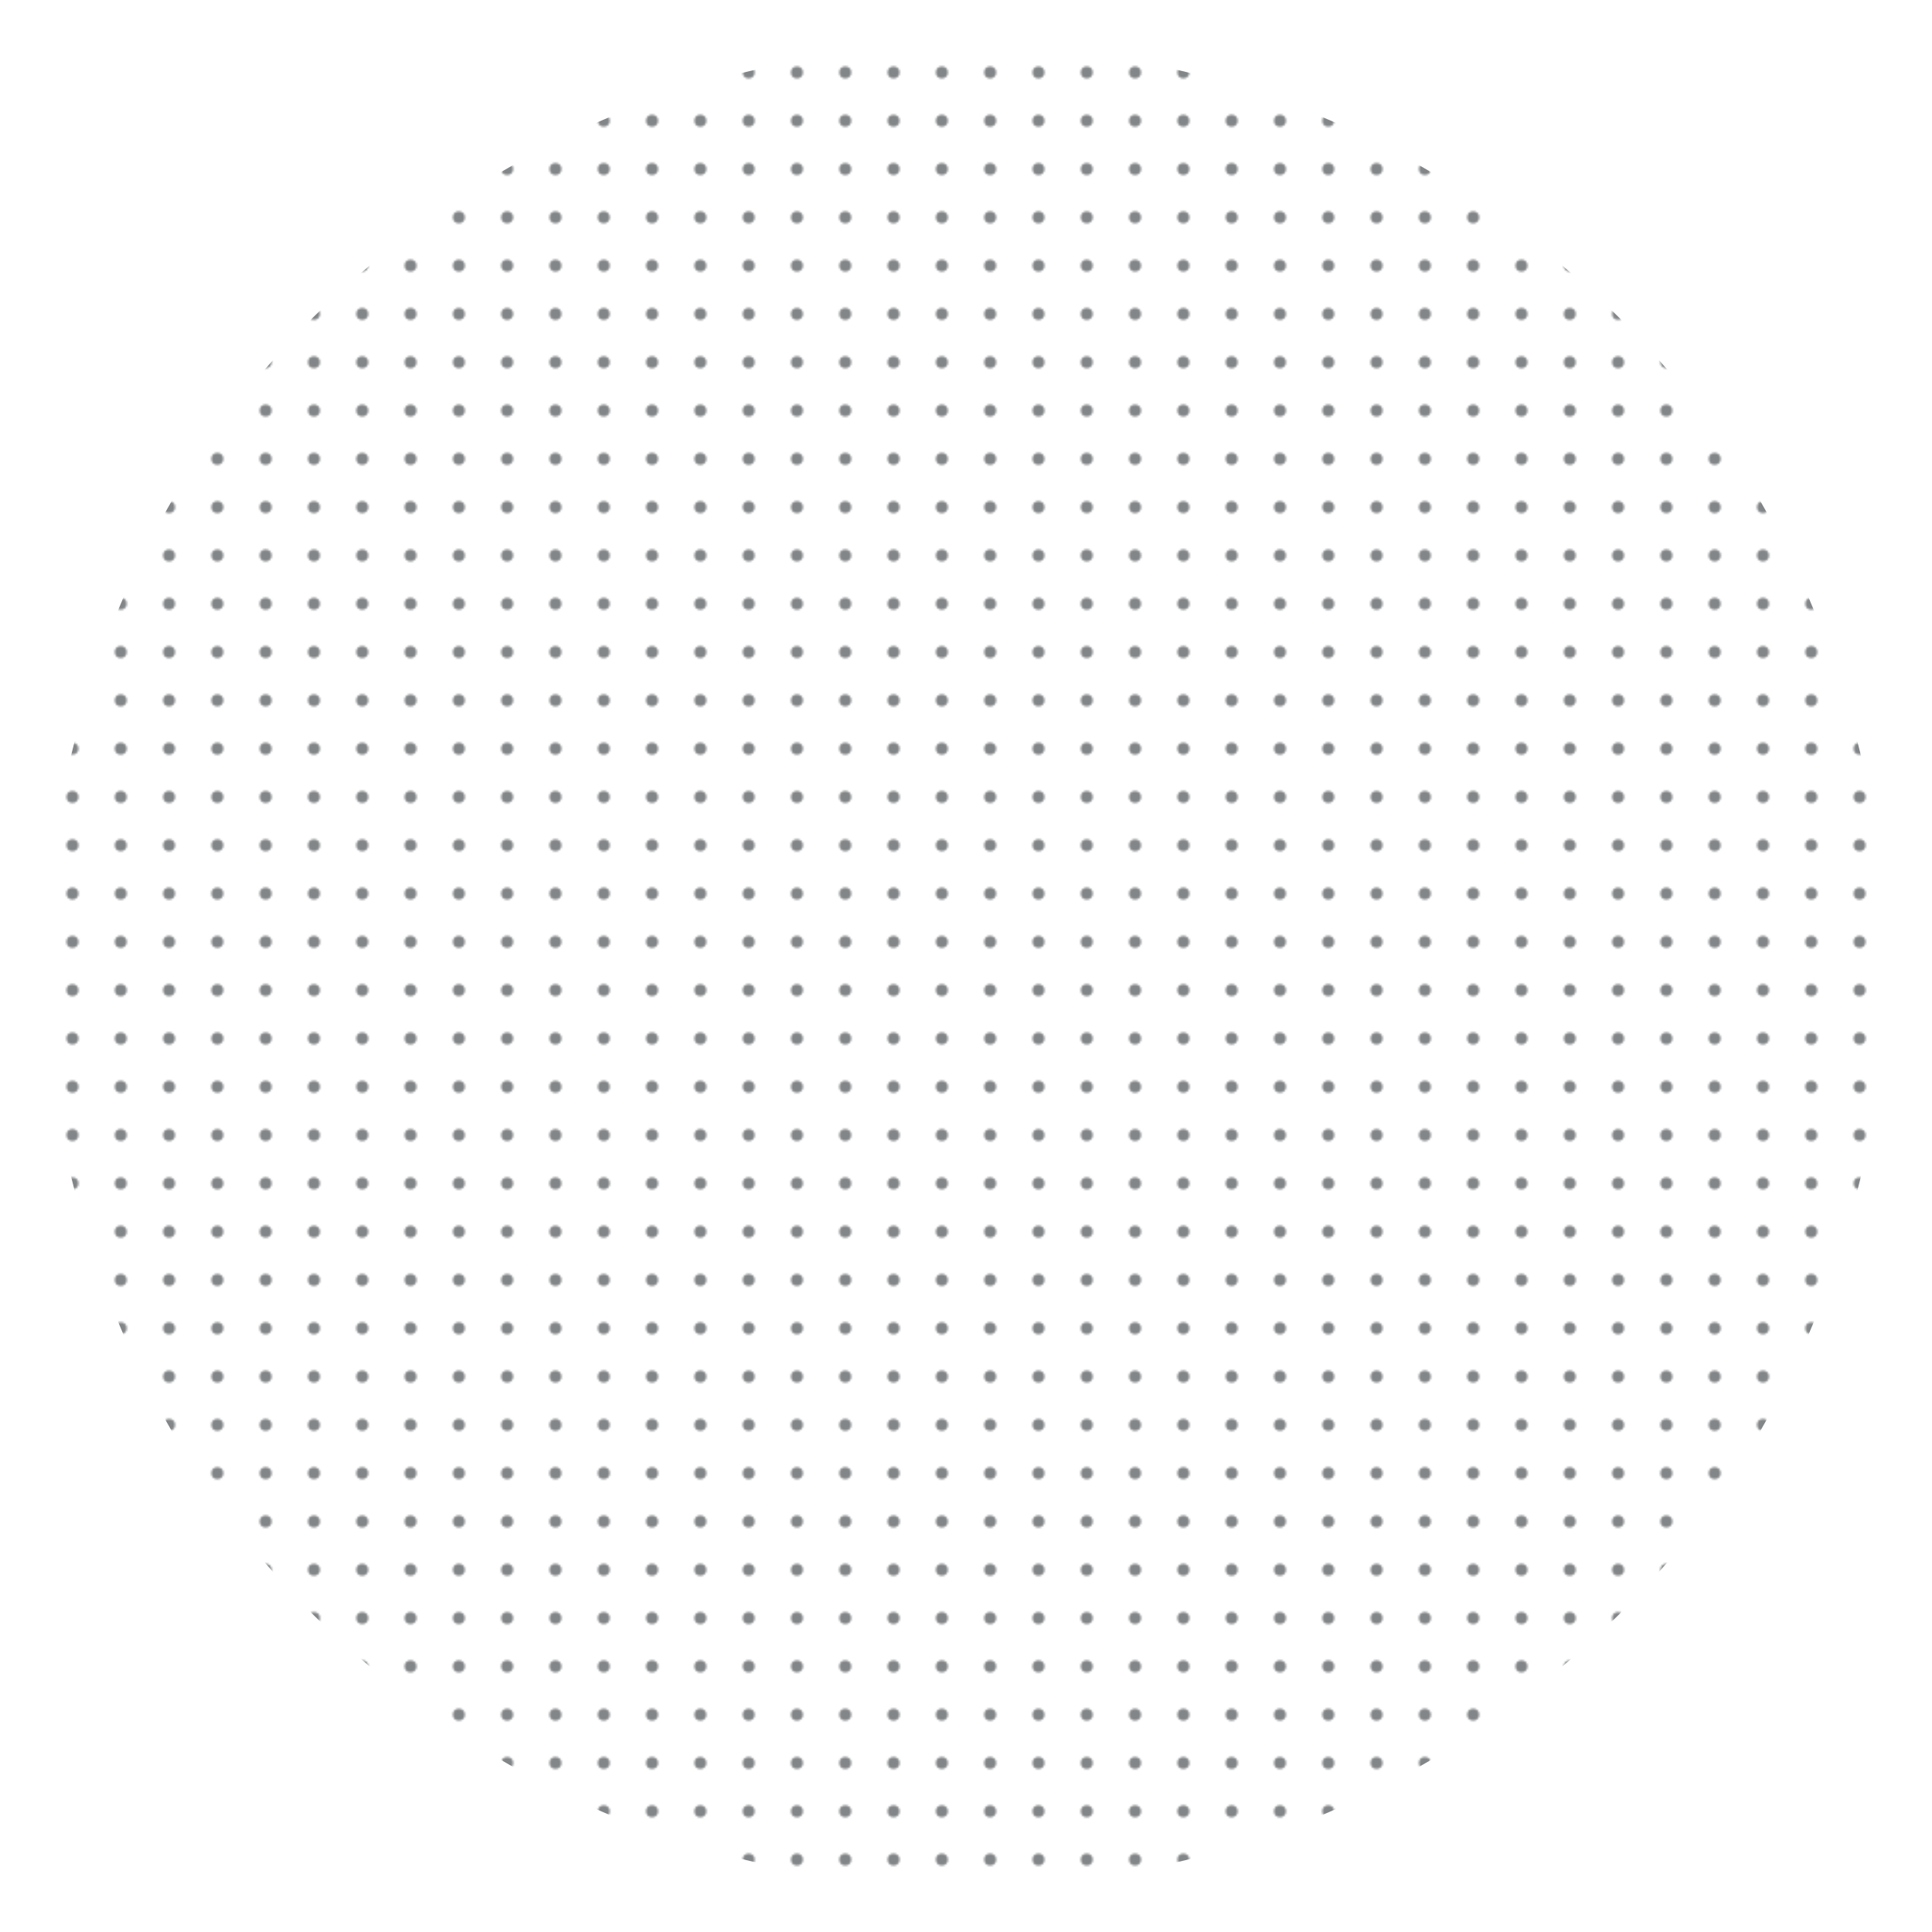 <svg xmlns="http://www.w3.org/2000/svg" width="1000" height="1000"><defs><clipPath id="a"><path fill="currentColor" d="M952.5 647Q905 794 780 885t-280 91q-155 0-280-91T47.5 647Q0 500 47.5 353T220 115q125-91 280-91t280 91q125 91 172.5 238t0 294Z"/></clipPath><pattern id="b" patternUnits="userSpaceOnUse" width="25" height="25" viewBox="0 0 100 100" fill="#838688"><circle cx="50" cy="50" r="12.5"/></pattern></defs><g clip-path="url(#a)"><path fill="url(#b)" d="M952.5 647Q905 794 780 885t-280 91q-155 0-280-91T47.5 647Q0 500 47.5 353T220 115q125-91 280-91t280 91q125 91 172.5 238t0 294Z"/></g></svg>